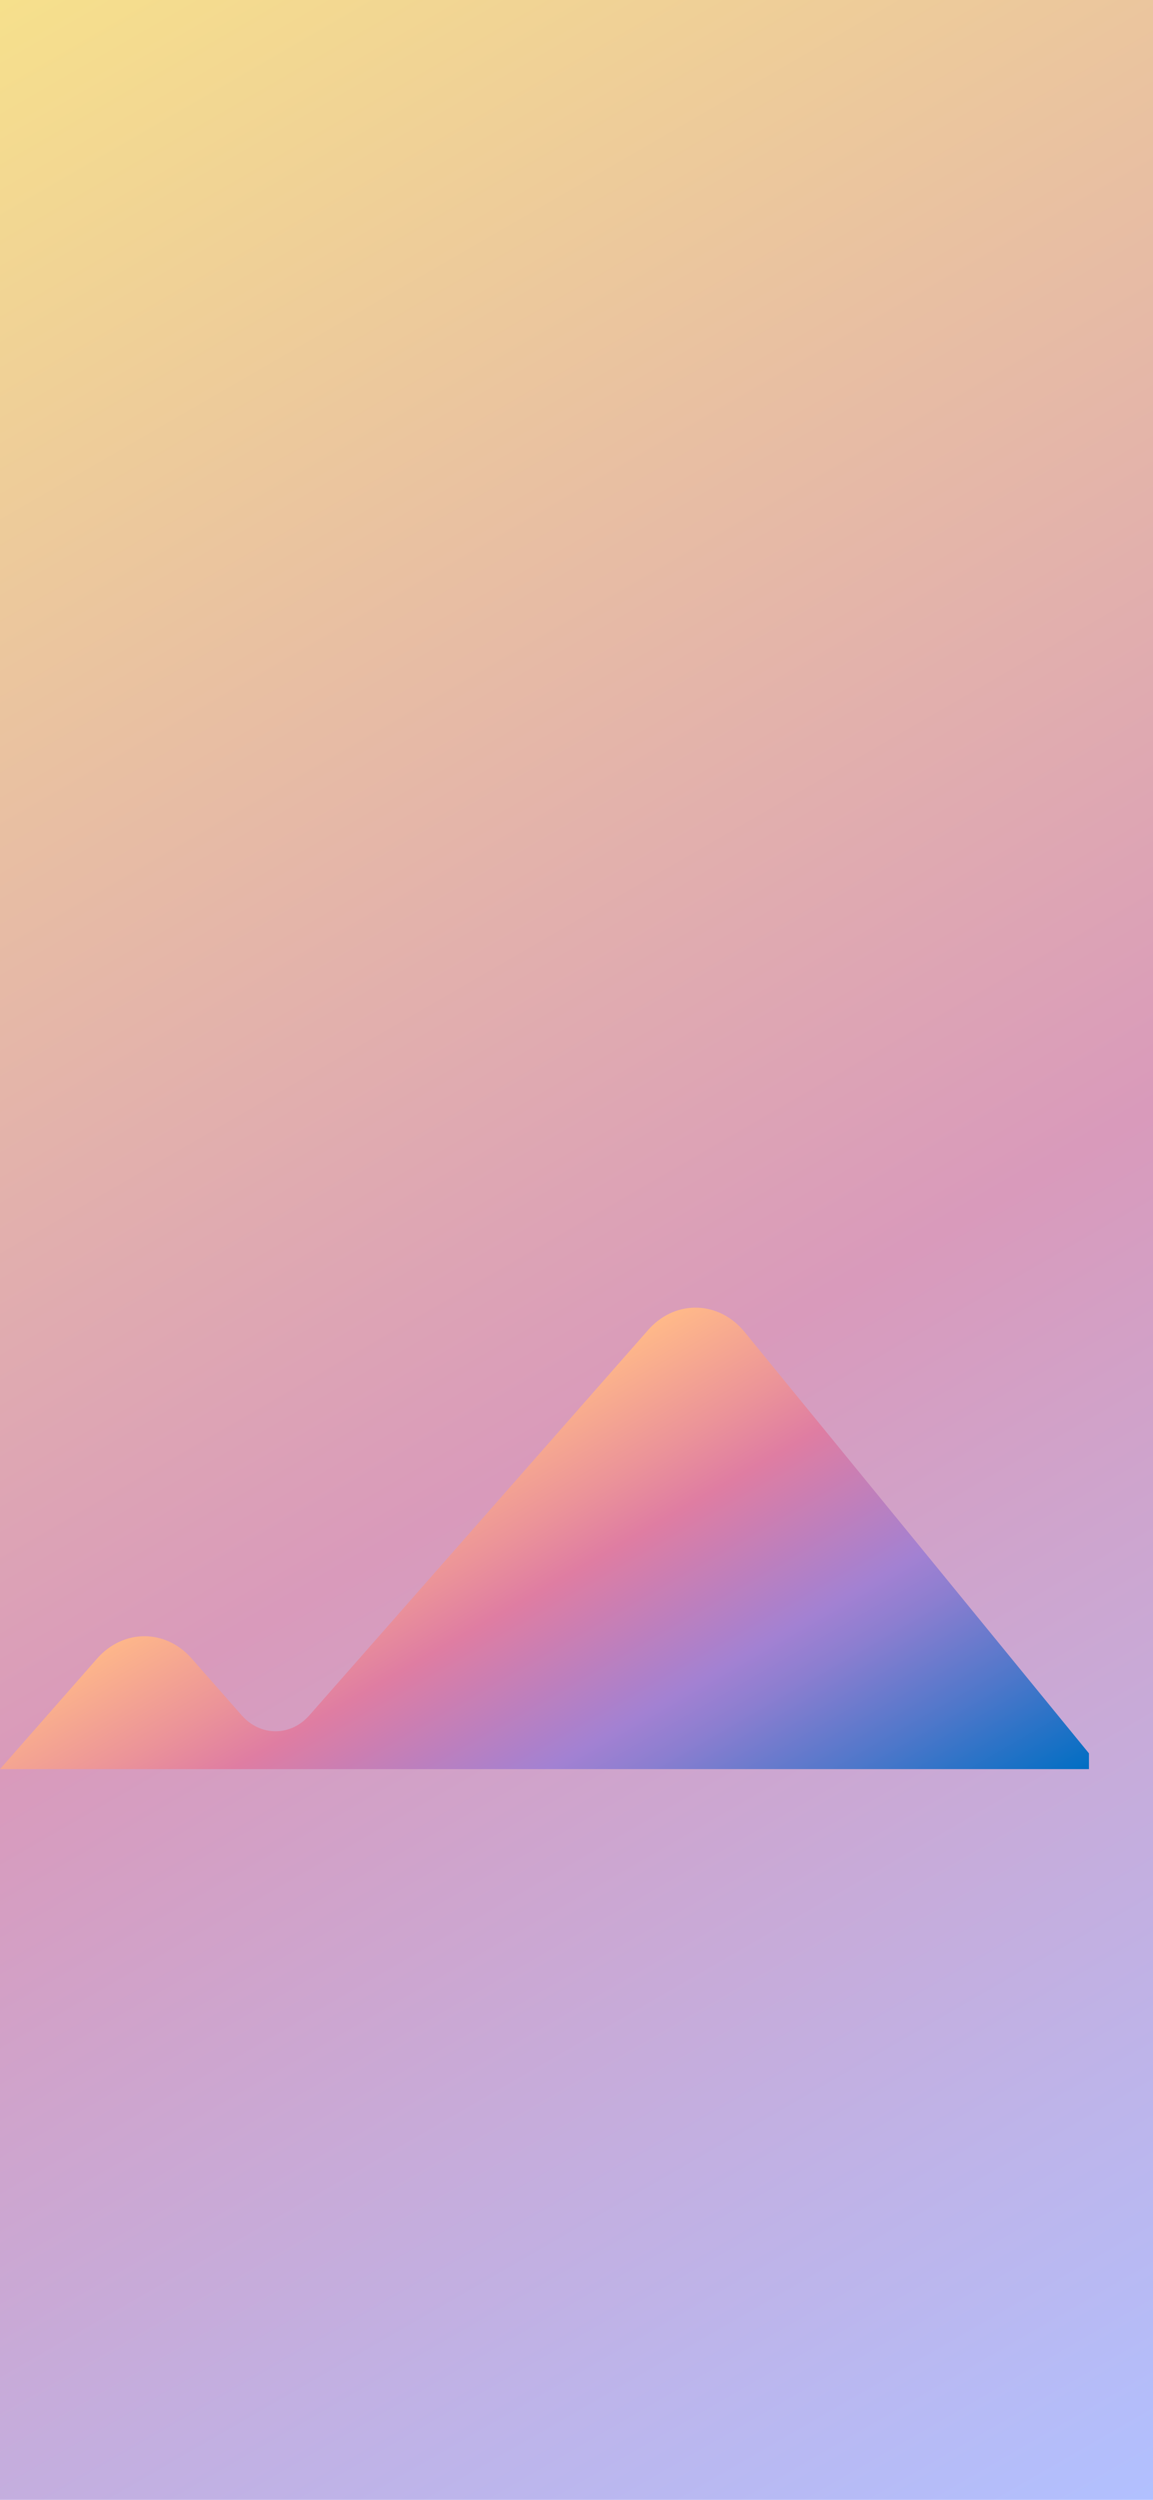 <svg xmlns="http://www.w3.org/2000/svg" viewBox="0 0 810 1755"><defs><linearGradient id="a" x1="-76.22" y1="44" x2="886.22" y2="1711" gradientUnits="userSpaceOnUse"><stop offset="0" stop-color="#f6e08c"/><stop offset=".56" stop-color="#d99abb"/><stop offset="1" stop-color="#b1c0ff"/></linearGradient><linearGradient id="b" x1="268.3" y1="1038.66" x2="480.52" y2="1406.24" gradientUnits="userSpaceOnUse"><stop offset="0" stop-color="#ffb989"/><stop offset=".19" stop-color="#eb9399"/><stop offset=".29" stop-color="#df7da2"/><stop offset=".55" stop-color="#a381d2"/><stop offset=".63" stop-color="#8c7ed0"/><stop offset=".8" stop-color="#4f77ca"/><stop offset="1" stop-color="#006ec3"/></linearGradient></defs><g data-name="图层 2"><g data-name="图层 1"><path style="fill:url(#a)" d="M0 0h810v1755H0z"/><path d="M523 935c-17.74-21.59-47.51-22.75-66.5-2.58-.37.4-.74.8-1.1 1.21l-238.1 270.63c-13.09 14.85-34.28 14.89-47.41.08l-35.26-40c-18.32-20.85-48-20.86-66.38 0L0 1242h765v-11.07z" style="fill:url(#b)"/></g></g></svg>